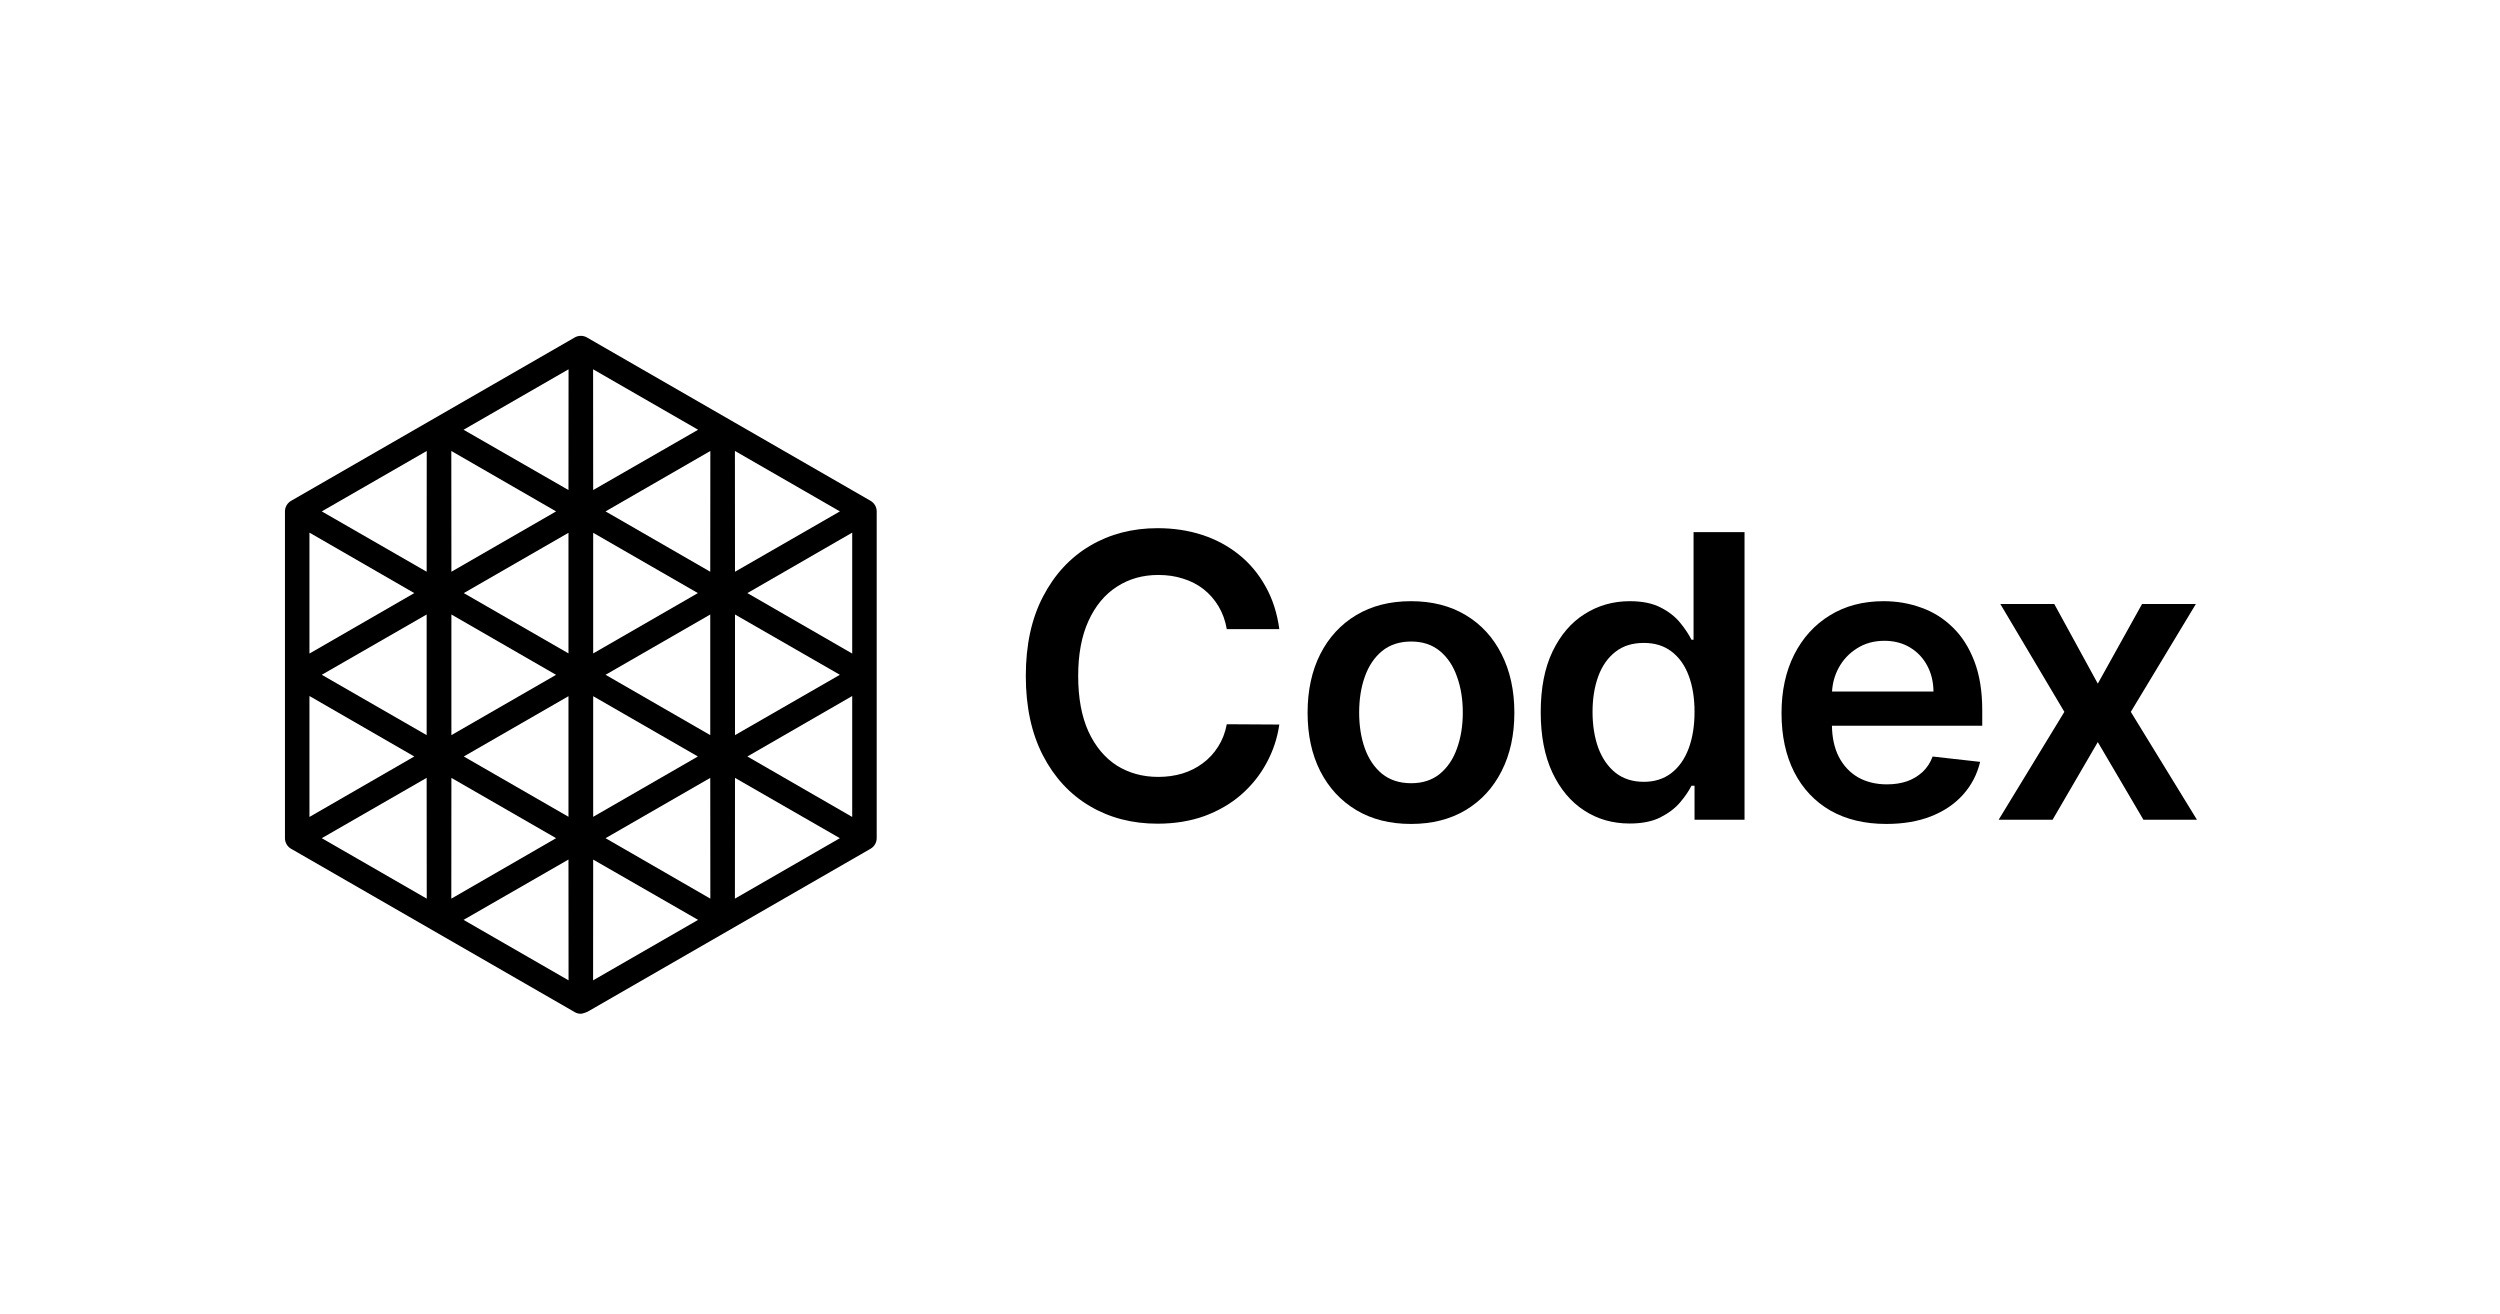 <svg width="59" height="31" viewBox="0 0 59 31" fill="none" xmlns="http://www.w3.org/2000/svg">
<path fill-rule="evenodd" clip-rule="evenodd" d="M13.563 23.887C13.607 23.912 13.657 23.925 13.707 23.925C13.757 23.925 13.868 23.876 13.868 23.876L20.532 20.038C20.535 20.036 20.54 20.034 20.544 20.031C20.589 20.006 20.625 19.969 20.651 19.925C20.677 19.881 20.69 19.831 20.69 19.78C20.69 19.774 20.69 19.768 20.69 19.764V12.087C20.69 12.08 20.69 12.074 20.69 12.071L20.69 12.07C20.69 12.019 20.677 11.969 20.651 11.925C20.626 11.881 20.589 11.845 20.545 11.819C20.541 11.817 20.536 11.814 20.531 11.811L13.867 7.973C13.862 7.97 13.857 7.967 13.854 7.965L13.853 7.965C13.809 7.939 13.759 7.926 13.708 7.926H13.707C13.656 7.926 13.607 7.939 13.563 7.964C13.558 7.967 13.553 7.97 13.548 7.973L6.883 11.812C6.879 11.814 6.875 11.817 6.87 11.819C6.826 11.845 6.789 11.882 6.764 11.925C6.738 11.969 6.725 12.019 6.725 12.07C6.725 12.076 6.725 12.082 6.725 12.086V19.764C6.725 19.77 6.725 19.777 6.725 19.78L6.725 19.781C6.725 19.832 6.738 19.882 6.764 19.926C6.789 19.969 6.826 20.006 6.869 20.031L6.869 20.031L6.87 20.032C6.876 20.035 6.88 20.037 6.884 20.039L13.548 23.877C13.552 23.88 13.557 23.883 13.563 23.887ZM20.502 19.956C20.498 19.958 20.495 19.96 20.491 19.962C20.493 19.961 20.495 19.96 20.497 19.959C20.499 19.958 20.5 19.957 20.502 19.956ZM20.603 19.767C20.604 19.768 20.604 19.77 20.604 19.771C20.604 19.774 20.604 19.777 20.604 19.78C20.604 19.779 20.604 19.778 20.604 19.777C20.604 19.774 20.604 19.77 20.603 19.767ZM13.999 20.286L16.475 21.709L13.997 23.136L13.999 20.286ZM10.94 21.709L13.416 20.285L13.418 23.136L10.94 21.709ZM17.346 18.358L19.821 19.781L17.344 21.208L17.346 18.358ZM13.999 19.277V16.43L16.47 17.853L13.999 19.277ZM10.653 17.349V14.502L13.123 15.926L10.653 17.349ZM13.999 15.421V12.574L16.47 13.997L13.999 15.421ZM13.416 11.565L10.94 10.142L13.418 8.715L13.416 11.565ZM7.594 19.781L10.071 21.208L10.069 18.357L7.594 19.781ZM16.762 18.358L16.764 21.208L14.291 19.781L16.762 18.358ZM10.653 18.358L10.651 21.208L13.124 19.781L10.653 18.358ZM17.638 17.853L20.112 16.426V19.28L17.638 17.853ZM7.303 16.426V19.28L9.777 17.853L7.303 16.426ZM10.945 17.853L13.416 19.276V16.43L10.945 17.853ZM19.821 15.925L17.346 14.502V17.349L19.821 15.925ZM7.594 15.925L10.069 17.349V14.502L7.594 15.925ZM16.762 14.502V17.349L14.291 15.925L16.762 14.502ZM20.112 12.57V15.424L17.638 13.997L20.112 12.57ZM9.777 13.997L7.303 15.424V12.57L9.777 13.997ZM13.416 12.574V15.42L10.945 13.997L13.416 12.574ZM19.822 12.069L17.344 10.642L17.346 13.493L19.822 12.069ZM10.071 10.643L10.069 13.493L7.594 12.069L10.071 10.643ZM16.764 10.643L16.762 13.493L14.291 12.069L16.764 10.643ZM13.124 12.069L10.653 13.493L10.651 10.643L13.124 12.069ZM16.475 10.142L13.997 8.715L13.999 11.565L16.475 10.142Z" fill="black"/>
<path d="M30.192 14.848H28.952C28.917 14.645 28.852 14.465 28.757 14.308C28.662 14.149 28.543 14.014 28.402 13.903C28.261 13.793 28.099 13.71 27.918 13.655C27.739 13.597 27.546 13.569 27.338 13.569C26.969 13.569 26.642 13.661 26.357 13.847C26.072 14.03 25.849 14.3 25.687 14.656C25.526 15.009 25.445 15.441 25.445 15.952C25.445 16.471 25.526 16.909 25.687 17.264C25.851 17.618 26.074 17.885 26.357 18.067C26.642 18.245 26.968 18.335 27.335 18.335C27.538 18.335 27.728 18.308 27.905 18.255C28.084 18.2 28.244 18.119 28.385 18.013C28.529 17.907 28.649 17.777 28.747 17.622C28.846 17.468 28.915 17.291 28.952 17.092L30.192 17.099C30.145 17.421 30.045 17.724 29.89 18.007C29.738 18.29 29.538 18.539 29.29 18.756C29.043 18.97 28.753 19.138 28.422 19.26C28.09 19.379 27.722 19.439 27.318 19.439C26.721 19.439 26.189 19.301 25.72 19.024C25.252 18.748 24.883 18.349 24.613 17.828C24.344 17.306 24.209 16.681 24.209 15.952C24.209 15.22 24.345 14.595 24.617 14.076C24.889 13.554 25.259 13.155 25.727 12.879C26.195 12.603 26.726 12.465 27.318 12.465C27.696 12.465 28.047 12.518 28.372 12.624C28.697 12.73 28.986 12.886 29.241 13.091C29.495 13.295 29.703 13.544 29.867 13.84C30.033 14.134 30.141 14.47 30.192 14.848Z" fill="black"/>
<path d="M33.299 19.445C32.802 19.445 32.371 19.336 32.006 19.117C31.642 18.898 31.359 18.592 31.158 18.199C30.959 17.806 30.859 17.346 30.859 16.82C30.859 16.294 30.959 15.834 31.158 15.438C31.359 15.043 31.642 14.735 32.006 14.517C32.371 14.298 32.802 14.188 33.299 14.188C33.796 14.188 34.227 14.298 34.592 14.517C34.956 14.735 35.238 15.043 35.437 15.438C35.638 15.834 35.739 16.294 35.739 16.82C35.739 17.346 35.638 17.806 35.437 18.199C35.238 18.592 34.956 18.898 34.592 19.117C34.227 19.336 33.796 19.445 33.299 19.445ZM33.306 18.484C33.575 18.484 33.8 18.41 33.982 18.262C34.163 18.112 34.298 17.911 34.386 17.659C34.477 17.407 34.522 17.126 34.522 16.817C34.522 16.505 34.477 16.224 34.386 15.972C34.298 15.717 34.163 15.515 33.982 15.365C33.8 15.215 33.575 15.14 33.306 15.14C33.029 15.14 32.8 15.215 32.616 15.365C32.435 15.515 32.299 15.717 32.209 15.972C32.12 16.224 32.076 16.505 32.076 16.817C32.076 17.126 32.12 17.407 32.209 17.659C32.299 17.911 32.435 18.112 32.616 18.262C32.8 18.41 33.029 18.484 33.306 18.484Z" fill="black"/>
<path d="M38.459 19.435C38.059 19.435 37.702 19.333 37.386 19.127C37.07 18.922 36.82 18.623 36.636 18.232C36.453 17.841 36.361 17.366 36.361 16.807C36.361 16.241 36.454 15.764 36.64 15.375C36.828 14.984 37.081 14.689 37.399 14.49C37.717 14.289 38.072 14.188 38.463 14.188C38.761 14.188 39.006 14.239 39.199 14.341C39.391 14.44 39.543 14.561 39.656 14.702C39.769 14.841 39.856 14.973 39.918 15.097H39.968V12.558H41.171V19.346H39.991V18.544H39.918C39.856 18.668 39.767 18.799 39.649 18.938C39.532 19.075 39.378 19.192 39.185 19.29C38.993 19.387 38.751 19.435 38.459 19.435ZM38.794 18.451C39.048 18.451 39.265 18.382 39.444 18.245C39.623 18.106 39.759 17.913 39.852 17.665C39.944 17.418 39.991 17.13 39.991 16.8C39.991 16.471 39.944 16.185 39.852 15.942C39.761 15.699 39.626 15.51 39.447 15.375C39.27 15.24 39.053 15.173 38.794 15.173C38.527 15.173 38.304 15.242 38.125 15.382C37.946 15.521 37.811 15.713 37.72 15.958C37.63 16.204 37.584 16.484 37.584 16.8C37.584 17.119 37.63 17.402 37.72 17.652C37.813 17.9 37.949 18.095 38.128 18.239C38.309 18.38 38.531 18.451 38.794 18.451Z" fill="black"/>
<path d="M48.481 14.255L49.508 16.134L50.552 14.255H51.822L50.287 16.8L51.848 19.346H50.585L49.508 17.513L48.441 19.346H47.168L48.719 16.8L47.208 14.255H48.481Z" fill="black"/>
<path fill-rule="evenodd" clip-rule="evenodd" d="M44.517 19.445C44.006 19.445 43.565 19.339 43.194 19.127C42.825 18.913 42.541 18.61 42.342 18.219C42.143 17.826 42.044 17.363 42.044 16.83C42.044 16.306 42.143 15.847 42.342 15.451C42.543 15.053 42.824 14.744 43.184 14.523C43.544 14.3 43.968 14.188 44.454 14.188C44.767 14.188 45.063 14.239 45.342 14.341C45.623 14.44 45.87 14.595 46.084 14.805C46.301 15.015 46.471 15.282 46.595 15.607C46.719 15.93 46.781 16.314 46.781 16.761V17.128H43.234C43.238 17.412 43.292 17.656 43.396 17.861C43.505 18.071 43.656 18.232 43.85 18.345C44.045 18.455 44.272 18.511 44.533 18.511C44.708 18.511 44.866 18.486 45.007 18.438C45.149 18.387 45.271 18.313 45.375 18.216C45.479 18.118 45.557 17.998 45.61 17.854L46.731 17.98C46.66 18.276 46.525 18.535 46.326 18.756C46.13 18.975 45.878 19.145 45.571 19.266C45.264 19.386 44.912 19.445 44.517 19.445ZM45.481 15.707C45.578 15.886 45.628 16.09 45.63 16.32H43.236C43.248 16.12 43.299 15.936 43.39 15.766C43.493 15.574 43.638 15.419 43.824 15.302C44.01 15.183 44.225 15.123 44.47 15.123C44.7 15.123 44.901 15.175 45.074 15.279C45.248 15.383 45.384 15.525 45.481 15.707Z" fill="black"/>
</svg>
